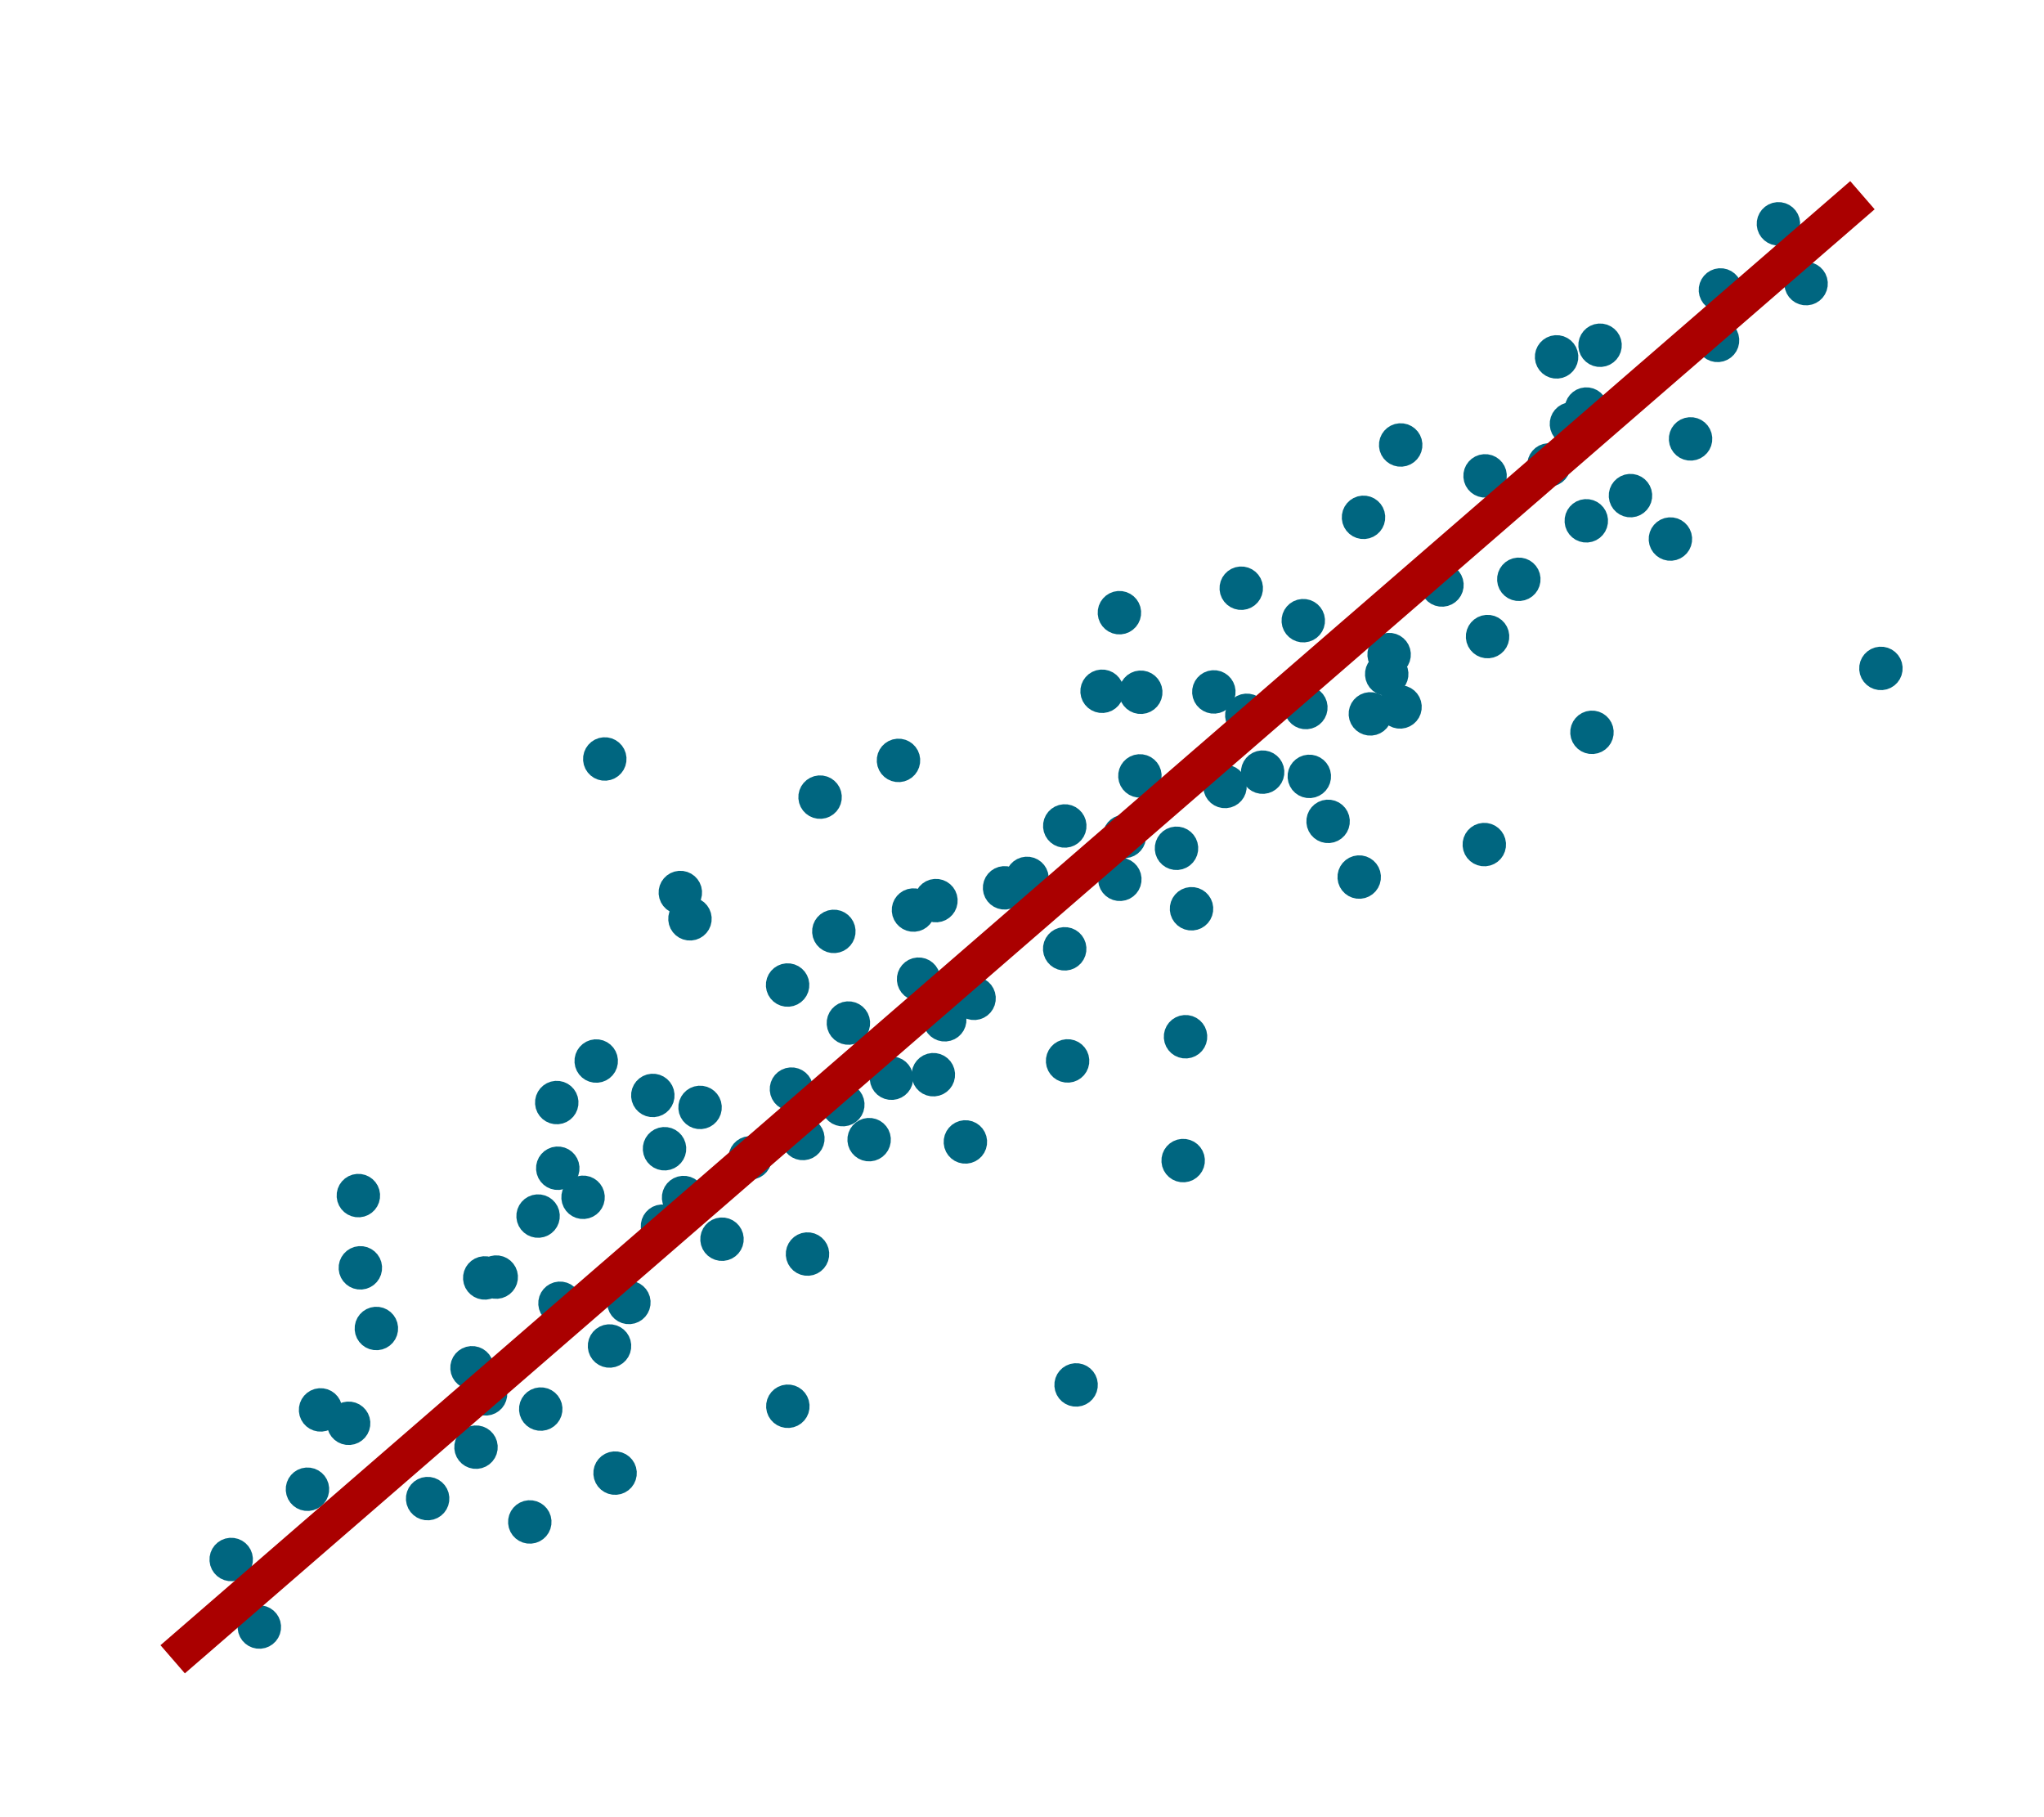 <?xml version="1.0" encoding="UTF-8" standalone="no"?>
<!-- Created with Inkscape (http://www.inkscape.org/) -->

<svg
   xmlns:dc="http://purl.org/dc/elements/1.1/"
   xmlns:cc="http://creativecommons.org/ns#"
   xmlns:rdf="http://www.w3.org/1999/02/22-rdf-syntax-ns#"
   xmlns:svg="http://www.w3.org/2000/svg"
   xmlns="http://www.w3.org/2000/svg"
   xmlns:xlink="http://www.w3.org/1999/xlink"
   xmlns:sodipodi="http://sodipodi.sourceforge.net/DTD/sodipodi-0.dtd"
   xmlns:inkscape="http://www.inkscape.org/namespaces/inkscape"
   width="18.345mm"
   height="16.306mm"
   viewBox="0 0 18.345 16.306"
   version="1.1"
   id="svg8"
   inkscape:version="0.92.3 (2405546, 2018-03-11)"
   sodipodi:docname="lms.svg">
  <defs
     id="defs2">
    <marker
       inkscape:stockid="Arrow2Send"
       orient="auto"
       refY="0.0"
       refX="0.0"
       id="Arrow2Send"
       style="overflow:visible;"
       inkscape:isstock="true">
      <path
         id="path4597"
         style="fill-rule:evenodd;stroke-width:0.625;stroke-linejoin:round;stroke:#aa0000;stroke-opacity:1;fill:#aa0000;fill-opacity:1"
         d="M 8.719,4.034 L -2.207,0.016 L 8.719,-4.002 C 6.973,-1.63 6.983,1.616 8.719,4.034 z "
         transform="scale(0.3) rotate(180) translate(-2.3,0)" />
    </marker>
    <marker
       inkscape:stockid="Arrow1Send"
       orient="auto"
       refY="0.0"
       refX="0.0"
       id="Arrow1Send"
       style="overflow:visible;"
       inkscape:isstock="true">
      <path
         id="path4579"
         d="M 0.0,0.0 L 5.0,-5.0 L -12.5,0.0 L 5.0,5.0 L 0.0,0.0 z "
         style="fill-rule:evenodd;stroke:#000000;stroke-width:1pt;stroke-opacity:1;fill:#000000;fill-opacity:1"
         transform="scale(0.2) rotate(180) translate(6,0)" />
    </marker>
    <marker
       inkscape:stockid="Arrow1Lend"
       orient="auto"
       refY="0.0"
       refX="0.0"
       id="Arrow1Lend"
       style="overflow:visible;"
       inkscape:isstock="true">
      <path
         id="path4567"
         d="M 0.0,0.0 L 5.0,-5.0 L -12.5,0.0 L 5.0,5.0 L 0.0,0.0 z "
         style="fill-rule:evenodd;stroke:#000000;stroke-width:1pt;stroke-opacity:1;fill:#000000;fill-opacity:1"
         transform="scale(0.8) rotate(180) translate(12.5,0)" />
    </marker>
    <marker
       inkscape:stockid="Arrow2Send"
       orient="auto"
       refY="0"
       refX="0"
       id="Arrow2Send-7"
       style="overflow:visible"
       inkscape:isstock="true">
      <path
         inkscape:connector-curvature="0"
         id="path4597-5"
         style="fill:#006680;fill-opacity:1;fill-rule:evenodd;stroke:#006680;stroke-width:0.625;stroke-linejoin:round;stroke-opacity:1"
         d="M 8.719,4.034 -2.207,0.016 8.719,-4.002 c -1.745,2.372 -1.735,5.617 -6e-7,8.035 z"
         transform="matrix(-0.3,0,0,-0.3,0.69,0)" />
    </marker>
    <marker
       inkscape:stockid="Arrow2Send"
       orient="auto"
       refY="0"
       refX="0"
       id="Arrow2Send-4"
       style="overflow:visible"
       inkscape:isstock="true">
      <path
         inkscape:connector-curvature="0"
         id="path4597-4"
         style="fill:#aa0000;fill-opacity:1;fill-rule:evenodd;stroke:#aa0000;stroke-width:0.625;stroke-linejoin:round;stroke-opacity:1"
         d="M 8.719,4.034 -2.207,0.016 8.719,-4.002 c -1.745,2.372 -1.735,5.617 -6e-7,8.035 z"
         transform="matrix(-0.3,0,0,-0.3,0.69,0)" />
    </marker>
  </defs>
  <sodipodi:namedview
     id="base"
     pagecolor="#ffffff"
     bordercolor="#666666"
     borderopacity="1.0"
     inkscape:pageopacity="0.0"
     inkscape:pageshadow="2"
     inkscape:zoom="3.959798"
     inkscape:cx="32.335305"
     inkscape:cy="39.431052"
     inkscape:document-units="mm"
     inkscape:current-layer="g5630"
     showgrid="false"
     fit-margin-top="2"
     fit-margin-left="2"
     fit-margin-right="2"
     fit-margin-bottom="2"
     inkscape:window-width="1920"
     inkscape:window-height="990"
     inkscape:window-x="0"
     inkscape:window-y="24"
     inkscape:window-maximized="0" />
  <g
     inkscape:label="Layer 1"
     inkscape:groupmode="layer"
     id="layer1"
     transform="translate(-53.45,-76.186)">
    <path
       style="fill:#000000;stroke:#000000;stroke-width:0.265px;stroke-linecap:butt;stroke-linejoin:miter;stroke-opacity:1"
       d="M 54.111,97.689 Z"
       id="path4592"
       inkscape:connector-curvature="0" />
    <use
       id="use4594"
       inkscape:spray-origin="#path4592"
       xlink:href="#path4592"
       x="0"
       y="0"
       width="100%"
       height="100%"
       transform="translate(9.342,4.568)" />
    <use
       id="use4596"
       inkscape:spray-origin="#path4592"
       xlink:href="#path4592"
       x="0"
       y="0"
       width="100%"
       height="100%"
       transform="translate(8.264,7.308)" />
    <use
       id="use4598"
       inkscape:spray-origin="#path4592"
       xlink:href="#path4592"
       x="0"
       y="0"
       width="100%"
       height="100%"
       transform="translate(5.306,3.609)" />
    <use
       id="use4600"
       inkscape:spray-origin="#path4592"
       xlink:href="#path4592"
       x="0"
       y="0"
       width="100%"
       height="100%"
       transform="translate(10.402,2.897)" />
    <use
       id="use4602"
       inkscape:spray-origin="#path4592"
       xlink:href="#path4592"
       x="0"
       y="0"
       width="100%"
       height="100%"
       transform="translate(9.379,6.361)" />
    <use
       id="use4604"
       inkscape:spray-origin="#path4592"
       xlink:href="#path4592"
       x="0"
       y="0"
       width="100%"
       height="100%"
       transform="translate(6.272,4.221)" />
    <use
       id="use4606"
       inkscape:spray-origin="#path4592"
       xlink:href="#path4592"
       x="0"
       y="0"
       width="100%"
       height="100%"
       transform="translate(5.855,6.097)" />
    <use
       id="use4608"
       inkscape:spray-origin="#path4592"
       xlink:href="#path4592"
       x="0"
       y="0"
       width="100%"
       height="100%"
       transform="translate(9.625,2.526)" />
    <use
       id="use4610"
       inkscape:spray-origin="#path4592"
       xlink:href="#path4592"
       x="0"
       y="0"
       width="100%"
       height="100%"
       transform="translate(7.702,7.345)" />
    <use
       id="use4612"
       inkscape:spray-origin="#path4592"
       xlink:href="#path4592"
       x="0"
       y="0"
       width="100%"
       height="100%"
       transform="translate(9.035,7.427)" />
    <use
       id="use4614"
       inkscape:spray-origin="#path4592"
       xlink:href="#path4592"
       x="0"
       y="0"
       width="100%"
       height="100%"
       transform="translate(5.556,4.333)" />
    <use
       id="use4616"
       inkscape:spray-origin="#path4592"
       xlink:href="#path4592"
       x="0"
       y="0"
       width="100%"
       height="100%"
       transform="translate(5.921,6.666)" />
    <use
       id="use4618"
       inkscape:spray-origin="#path4592"
       xlink:href="#path4592"
       x="0"
       y="0"
       width="100%"
       height="100%"
       transform="translate(7.326,7.1)" />
    <use
       id="use4620"
       inkscape:spray-origin="#path4592"
       xlink:href="#path4592"
       x="0"
       y="0"
       width="100%"
       height="100%"
       transform="translate(5.165,6.611)" />
    <use
       id="use4622"
       inkscape:spray-origin="#path4592"
       xlink:href="#path4592"
       x="0"
       y="0"
       width="100%"
       height="100%"
       transform="translate(4.283,4.435)" />
    <use
       id="use4624"
       inkscape:spray-origin="#path4592"
       xlink:href="#path4592"
       x="0"
       y="0"
       width="100%"
       height="100%"
       transform="translate(4.382,3.735)" />
    <use
       id="use4626"
       inkscape:spray-origin="#path4592"
       xlink:href="#path4592"
       x="0"
       y="0"
       width="100%"
       height="100%"
       transform="translate(9.113,4.774)" />
    <use
       id="use4628"
       inkscape:spray-origin="#path4592"
       xlink:href="#path4592"
       x="0"
       y="0"
       width="100%"
       height="100%"
       transform="translate(7.437,3.473)" />
    <use
       id="use4630"
       inkscape:spray-origin="#path4592"
       xlink:href="#path4592"
       x="0"
       y="0"
       width="100%"
       height="100%"
       transform="translate(7.614,3.555)" />
    <use
       id="use4632"
       inkscape:spray-origin="#path4592"
       xlink:href="#path4592"
       x="0"
       y="0"
       width="100%"
       height="100%"
       transform="translate(8.471,5.108)" />
    <use
       id="use4634"
       inkscape:spray-origin="#path4592"
       xlink:href="#path4592"
       x="0"
       y="0"
       width="100%"
       height="100%"
       transform="translate(7.928,1.063)" />
    <use
       id="use4636"
       inkscape:spray-origin="#path4592"
       xlink:href="#path4592"
       x="0"
       y="0"
       width="100%"
       height="100%"
       transform="translate(8.533,1.609)" />
    <use
       id="use4638"
       inkscape:spray-origin="#path4592"
       xlink:href="#path4592"
       x="0"
       y="0"
       width="100%"
       height="100%"
       transform="translate(9.694,5.913)" />
    <use
       id="use4640"
       inkscape:spray-origin="#path4592"
       xlink:href="#path4592"
       x="0"
       y="0"
       width="100%"
       height="100%"
       transform="translate(6.705,6.05)" />
    <use
       id="use4642"
       inkscape:spray-origin="#path4592"
       xlink:href="#path4592"
       x="0"
       y="0"
       width="100%"
       height="100%"
       transform="translate(7.826,1.424)" />
    <use
       id="use4644"
       inkscape:spray-origin="#path4592"
       xlink:href="#path4592"
       x="0"
       y="0"
       width="100%"
       height="100%"
       transform="translate(10.987,3.557)" />
    <use
       id="use4646"
       inkscape:spray-origin="#path4592"
       xlink:href="#path4592"
       x="0"
       y="0"
       width="100%"
       height="100%"
       transform="translate(-30.454,2.834)" />
    <use
       id="use4648"
       inkscape:spray-origin="#path4592"
       xlink:href="#path4592"
       x="0"
       y="0"
       width="100%"
       height="100%"
       transform="translate(-30.639,7.421)" />
    <use
       id="use4650"
       inkscape:spray-origin="#path4592"
       xlink:href="#path4592"
       x="0"
       y="0"
       width="100%"
       height="100%"
       transform="translate(-30.338,7.167)" />
    <use
       id="use4652"
       inkscape:spray-origin="#path4592"
       xlink:href="#path4592"
       x="0"
       y="0"
       width="100%"
       height="100%"
       transform="translate(-30.449,5.472)" />
    <use
       id="use4654"
       inkscape:spray-origin="#path4592"
       xlink:href="#path4592"
       x="0"
       y="0"
       width="100%"
       height="100%"
       transform="translate(-29.428,4.807)" />
    <use
       id="use4656"
       inkscape:spray-origin="#path4592"
       xlink:href="#path4592"
       x="0"
       y="0"
       width="100%"
       height="100%"
       transform="translate(-29.952,7.435)" />
    <use
       id="use4658"
       inkscape:spray-origin="#path4592"
       xlink:href="#path4592"
       x="0"
       y="0"
       width="100%"
       height="100%"
       transform="translate(-28.238,3.969)" />
    <use
       id="use4660"
       inkscape:spray-origin="#path4592"
       xlink:href="#path4592"
       x="0"
       y="0"
       width="100%"
       height="100%"
       transform="translate(-27.836,7.554)" />
    <use
       id="use4662"
       inkscape:spray-origin="#path4592"
       xlink:href="#path4592"
       x="0"
       y="0"
       width="100%"
       height="100%"
       transform="translate(-25.051,7.426)" />
    <use
       id="use4664"
       inkscape:spray-origin="#path4592"
       xlink:href="#path4592"
       x="0"
       y="0"
       width="100%"
       height="100%"
       transform="translate(-24.04,7.746)" />
    <use
       id="use4666"
       inkscape:spray-origin="#path4592"
       xlink:href="#path4592"
       x="0"
       y="0"
       width="100%"
       height="100%"
       transform="translate(-24.089,4.967)" />
    <use
       id="use4668"
       inkscape:spray-origin="#path4592"
       xlink:href="#path4592"
       x="0"
       y="0"
       width="100%"
       height="100%"
       transform="translate(-22.234,8.878)" />
    <use
       id="use4670"
       inkscape:spray-origin="#path4592"
       xlink:href="#path4592"
       x="0"
       y="0"
       width="100%"
       height="100%"
       transform="translate(-25.971,6.537)" />
    <use
       id="use4672"
       inkscape:spray-origin="#path4592"
       xlink:href="#path4592"
       x="0"
       y="0"
       width="100%"
       height="100%"
       transform="translate(-24.337,5.162)" />
    <use
       id="use4674"
       inkscape:spray-origin="#path4592"
       xlink:href="#path4592"
       x="0"
       y="0"
       width="100%"
       height="100%"
       transform="translate(-20.301,9.401)" />
    <use
       id="use4676"
       inkscape:spray-origin="#path4592"
       xlink:href="#path4592"
       x="0"
       y="0"
       width="100%"
       height="100%"
       transform="translate(-18.41,5.787)" />
    <use
       id="use4678"
       inkscape:spray-origin="#path4592"
       xlink:href="#path4592"
       x="0"
       y="0"
       width="100%"
       height="100%"
       transform="translate(-17.12,7.797)" />
    <use
       id="use4680"
       inkscape:spray-origin="#path4592"
       xlink:href="#path4592"
       x="0"
       y="0"
       width="100%"
       height="100%"
       transform="translate(-17.083,7.165)" />
    <use
       id="use4682"
       inkscape:spray-origin="#path4592"
       xlink:href="#path4592"
       x="0"
       y="0"
       width="100%"
       height="100%"
       transform="translate(-16.489,5.787)" />
    <use
       id="use4684"
       inkscape:spray-origin="#path4592"
       xlink:href="#path4592"
       x="0"
       y="0"
       width="100%"
       height="100%"
       transform="translate(-17.361,8.125)" />
    <use
       id="use4686"
       inkscape:spray-origin="#path4592"
       xlink:href="#path4592"
       x="0"
       y="0"
       width="100%"
       height="100%"
       transform="translate(-14.167,7.949)" />
    <use
       id="use4688"
       inkscape:spray-origin="#path4592"
       xlink:href="#path4592"
       x="0"
       y="0"
       width="100%"
       height="100%"
       transform="translate(-16.904,7.834)" />
    <use
       id="use4690"
       inkscape:spray-origin="#path4592"
       xlink:href="#path4592"
       x="0"
       y="0"
       width="100%"
       height="100%"
       transform="translate(-18.819,6.755)" />
    <use
       id="use4692"
       inkscape:spray-origin="#path4592"
       xlink:href="#path4592"
       x="0"
       y="0"
       width="100%"
       height="100%"
       transform="translate(-18.547,6.583)" />
    <use
       id="use4694"
       inkscape:spray-origin="#path4592"
       xlink:href="#path4592"
       x="0"
       y="0"
       width="100%"
       height="100%"
       transform="translate(-15.543,3.764)" />
    <use
       id="use4696"
       inkscape:spray-origin="#path4592"
       xlink:href="#path4592"
       x="0"
       y="0"
       width="100%"
       height="100%"
       transform="translate(-13.664,6.366)" />
    <use
       id="use4698"
       inkscape:spray-origin="#path4592"
       xlink:href="#path4592"
       x="0"
       y="0"
       width="100%"
       height="100%"
       transform="translate(-14.402,8.491)" />
    <use
       id="use4700"
       inkscape:spray-origin="#path4592"
       xlink:href="#path4592"
       x="0"
       y="0"
       width="100%"
       height="100%"
       transform="translate(-15.79,8.113)" />
    <use
       id="use4702"
       inkscape:spray-origin="#path4592"
       xlink:href="#path4592"
       x="0"
       y="0"
       width="100%"
       height="100%"
       transform="translate(-13.689,5.649)" />
    <use
       id="use4704"
       inkscape:spray-origin="#path4592"
       xlink:href="#path4592"
       x="0"
       y="0"
       width="100%"
       height="100%"
       transform="translate(-15.958,5.937)" />
    <use
       id="use4706"
       inkscape:spray-origin="#path4592"
       xlink:href="#path4592"
       x="0"
       y="0"
       width="100%"
       height="100%"
       transform="translate(-15.766,5.094)" />
    <use
       id="use4708"
       inkscape:spray-origin="#path4592"
       xlink:href="#path4592"
       x="0"
       y="0"
       width="100%"
       height="100%"
       transform="translate(-17.845,-0.285)" />
    <use
       id="use4710"
       inkscape:spray-origin="#path4592"
       xlink:href="#path4592"
       x="0"
       y="0"
       width="100%"
       height="100%"
       transform="translate(-18.39,3.741)" />
    <use
       id="use4712"
       inkscape:spray-origin="#path4592"
       xlink:href="#path4592"
       x="0"
       y="0"
       width="100%"
       height="100%"
       transform="translate(-20.52,2.682)" />
    <use
       id="use4714"
       inkscape:spray-origin="#path4592"
       xlink:href="#path4592"
       x="0"
       y="0"
       width="100%"
       height="100%"
       transform="translate(-20.768,-1.513)" />
    <use
       id="use4716"
       inkscape:spray-origin="#path4592"
       xlink:href="#path4592"
       x="0"
       y="0"
       width="100%"
       height="100%"
       transform="translate(-18.346,-0.738)" />
    <use
       id="use4718"
       inkscape:spray-origin="#path4592"
       xlink:href="#path4592"
       x="0"
       y="0"
       width="100%"
       height="100%"
       transform="translate(-20.555,1.896)" />
    <use
       id="use4720"
       inkscape:spray-origin="#path4592"
       xlink:href="#path4592"
       x="0"
       y="0"
       width="100%"
       height="100%"
       transform="translate(-20.053,-0.332)" />
    <use
       id="use4722"
       inkscape:spray-origin="#path4592"
       xlink:href="#path4592"
       x="0"
       y="0"
       width="100%"
       height="100%"
       transform="translate(-20.14,1.741)" />
    <use
       id="use4724"
       inkscape:spray-origin="#path4592"
       xlink:href="#path4592"
       x="0"
       y="0"
       width="100%"
       height="100%"
       transform="translate(-22.052,1.999)" />
    <use
       id="use4726"
       inkscape:spray-origin="#path4592"
       xlink:href="#path4592"
       x="0"
       y="0"
       width="100%"
       height="100%"
       transform="translate(-22.747,4.124)" />
    <use
       id="use4728"
       inkscape:spray-origin="#path4592"
       xlink:href="#path4592"
       x="0"
       y="0"
       width="100%"
       height="100%"
       transform="translate(-24.017,1.286)" />
    <use
       id="use4730"
       inkscape:spray-origin="#path4592"
       xlink:href="#path4592"
       x="0"
       y="0"
       width="100%"
       height="100%"
       transform="translate(-21.826,4.94)" />
    <use
       id="use4732"
       inkscape:spray-origin="#path4592"
       xlink:href="#path4592"
       x="0"
       y="0"
       width="100%"
       height="100%"
       transform="translate(-22.327,4.056)" />
    <use
       id="use4734"
       inkscape:spray-origin="#path4592"
       xlink:href="#path4592"
       x="0"
       y="0"
       width="100%"
       height="100%"
       transform="translate(-23.723,3.198)" />
    <use
       id="use4736"
       inkscape:spray-origin="#path4592"
       xlink:href="#path4592"
       x="0"
       y="0"
       width="100%"
       height="100%"
       transform="translate(-20.772,6.516)" />
    <use
       id="use4738"
       inkscape:spray-origin="#path4592"
       xlink:href="#path4592"
       x="0"
       y="0"
       width="100%"
       height="100%"
       transform="translate(-24.509,3.632)" />
    <use
       id="use4740"
       inkscape:spray-origin="#path4592"
       xlink:href="#path4592"
       x="0"
       y="0"
       width="100%"
       height="100%"
       transform="translate(-19.893,2.913)" />
    <use
       id="use4742"
       inkscape:spray-origin="#path4592"
       xlink:href="#path4592"
       x="0"
       y="0"
       width="100%"
       height="100%"
       transform="translate(-25.222,5.46)" />
    <use
       id="use4744"
       inkscape:spray-origin="#path4592"
       xlink:href="#path4592"
       x="0"
       y="0"
       width="100%"
       height="100%"
       transform="translate(-15.136,4.825)" />
    <use
       id="use4746"
       inkscape:spray-origin="#path4592"
       xlink:href="#path4592"
       x="0"
       y="0"
       width="100%"
       height="100%"
       transform="translate(-13.484,7.641)" />
    <use
       id="use4748"
       inkscape:spray-origin="#path4592"
       xlink:href="#path4592"
       x="0"
       y="0"
       width="100%"
       height="100%"
       transform="translate(-10.368,6.987)" />
    <use
       id="use4750"
       inkscape:spray-origin="#path4592"
       xlink:href="#path4592"
       x="0"
       y="0"
       width="100%"
       height="100%"
       transform="translate(-16.074,8.187)" />
    <use
       id="use4752"
       inkscape:spray-origin="#path4592"
       xlink:href="#path4592"
       x="0"
       y="0"
       width="100%"
       height="100%"
       transform="translate(-11.303,5.83)" />
    <use
       id="use4754"
       inkscape:spray-origin="#path4592"
       xlink:href="#path4592"
       x="0"
       y="0"
       width="100%"
       height="100%"
       transform="translate(-11.934,9.268)" />
    <use
       id="use4756"
       inkscape:spray-origin="#path4592"
       xlink:href="#path4592"
       x="0"
       y="0"
       width="100%"
       height="100%"
       transform="translate(-14.863,7.58)" />
    <use
       id="use4758"
       inkscape:spray-origin="#path4592"
       xlink:href="#path4592"
       x="0"
       y="0"
       width="100%"
       height="100%"
       transform="translate(-13.393,5.626)" />
    <use
       id="use4760"
       inkscape:spray-origin="#path4592"
       xlink:href="#path4592"
       x="0"
       y="0"
       width="100%"
       height="100%"
       transform="translate(-14.484,7.118)" />
    <use
       id="use4762"
       inkscape:spray-origin="#path4592"
       xlink:href="#path4592"
       x="0"
       y="0"
       width="100%"
       height="100%"
       transform="translate(-10.047,8.655)" />
    <use
       id="use4764"
       inkscape:spray-origin="#path4592"
       xlink:href="#path4592"
       x="0"
       y="0"
       width="100%"
       height="100%"
       transform="translate(-12.33,9.757)" />
    <use
       id="use4766"
       inkscape:spray-origin="#path4592"
       xlink:href="#path4592"
       x="0"
       y="0"
       width="100%"
       height="100%"
       transform="translate(-11.379,9.104)" />
    <use
       id="use4768"
       inkscape:spray-origin="#path4592"
       xlink:href="#path4592"
       x="0"
       y="0"
       width="100%"
       height="100%"
       transform="translate(-11.718,10.73)" />
    <use
       id="use4770"
       inkscape:spray-origin="#path4592"
       xlink:href="#path4592"
       x="0"
       y="0"
       width="100%"
       height="100%"
       transform="translate(-9.517,12.228)" />
    <use
       id="use4772"
       inkscape:spray-origin="#path4592"
       xlink:href="#path4592"
       x="0"
       y="0"
       width="100%"
       height="100%"
       transform="translate(-9.832,8.147)" />
    <use
       id="use4774"
       inkscape:spray-origin="#path4592"
       xlink:href="#path4592"
       x="0"
       y="0"
       width="100%"
       height="100%"
       transform="translate(-8.47,9.053)" />
    <use
       id="use4776"
       inkscape:spray-origin="#path4592"
       xlink:href="#path4592"
       x="0"
       y="0"
       width="100%"
       height="100%"
       transform="translate(-13.712,9.387)" />
    <use
       id="use4778"
       inkscape:spray-origin="#path4592"
       xlink:href="#path4592"
       x="0"
       y="0"
       width="100%"
       height="100%"
       transform="translate(-13.168,10.481)" />
    <use
       id="use4780"
       inkscape:spray-origin="#path4592"
       xlink:href="#path4592"
       x="0"
       y="0"
       width="100%"
       height="100%"
       transform="translate(-13.269,10.641)" />
    <use
       id="use4782"
       inkscape:spray-origin="#path4592"
       xlink:href="#path4592"
       x="0"
       y="0"
       width="100%"
       height="100%"
       transform="translate(-12.414,9.743)" />
    <use
       id="use4784"
       inkscape:spray-origin="#path4592"
       xlink:href="#path4592"
       x="0"
       y="0"
       width="100%"
       height="100%"
       transform="translate(-8.698,9.477)" />
    <use
       id="use4786"
       inkscape:spray-origin="#path4592"
       xlink:href="#path4592"
       x="0"
       y="0"
       width="100%"
       height="100%"
       transform="translate(-7.363,10.566)" />
    <use
       id="use4788"
       inkscape:spray-origin="#path4592"
       xlink:href="#path4592"
       x="0"
       y="0"
       width="100%"
       height="100%"
       transform="translate(-7.524,12.646)" />
    <use
       id="use4790"
       inkscape:spray-origin="#path4592"
       xlink:href="#path4592"
       x="0"
       y="0"
       width="100%"
       height="100%"
       transform="translate(-7.853,10.206)" />
    <use
       id="use4792"
       inkscape:spray-origin="#path4592"
       xlink:href="#path4592"
       x="0"
       y="0"
       width="100%"
       height="100%"
       transform="translate(-10.073,13.086)" />
    <use
       id="use4794"
       inkscape:spray-origin="#path4592"
       xlink:href="#path4592"
       x="0"
       y="0"
       width="100%"
       height="100%"
       transform="translate(-7.503,8.606)" />
    <use
       id="use4796"
       inkscape:spray-origin="#path4592"
       xlink:href="#path4592"
       x="0"
       y="0"
       width="100%"
       height="100%"
       transform="translate(-10.133,11.441)" />
    <use
       id="use4798"
       inkscape:spray-origin="#path4592"
       xlink:href="#path4592"
       x="0"
       y="0"
       width="100%"
       height="100%"
       transform="translate(-7.612,7.832)" />
    <use
       id="use4800"
       inkscape:spray-origin="#path4592"
       xlink:href="#path4592"
       x="0"
       y="0"
       width="100%"
       height="100%"
       transform="translate(-7.415,7.423)" />
    <use
       id="use4802"
       inkscape:spray-origin="#path4592"
       xlink:href="#path4592"
       x="0"
       y="0"
       width="100%"
       height="100%"
       transform="translate(-4.943,11.846)" />
    <use
       id="use4804"
       inkscape:spray-origin="#path4592"
       xlink:href="#path4592"
       x="0"
       y="0"
       width="100%"
       height="100%"
       transform="translate(-3.321,9.715)" />
    <use
       id="use4806"
       inkscape:spray-origin="#path4592"
       xlink:href="#path4592"
       x="0"
       y="0"
       width="100%"
       height="100%"
       transform="translate(-9.151,11.395)" />
    <use
       id="use4808"
       inkscape:spray-origin="#path4592"
       xlink:href="#path4592"
       x="0"
       y="0"
       width="100%"
       height="100%"
       transform="translate(-7.166,7.297)" />
    <use
       id="use4810"
       inkscape:spray-origin="#path4592"
       xlink:href="#path4592"
       x="0"
       y="0"
       width="100%"
       height="100%"
       transform="translate(-8.332,7.957)" />
    <use
       id="use4812"
       inkscape:spray-origin="#path4592"
       xlink:href="#path4592"
       x="0"
       y="0"
       width="100%"
       height="100%"
       transform="translate(-6.505,9.462)" />
    <use
       id="use4814"
       inkscape:spray-origin="#path4592"
       xlink:href="#path4592"
       x="0"
       y="0"
       width="100%"
       height="100%"
       transform="translate(-6.861,6.478)" />
    <use
       id="use4816"
       inkscape:spray-origin="#path4592"
       xlink:href="#path4592"
       x="0"
       y="0"
       width="100%"
       height="100%"
       transform="translate(-6.512,7.969)" />
    <use
       id="use4818"
       inkscape:spray-origin="#path4592"
       xlink:href="#path4592"
       x="0"
       y="0"
       width="100%"
       height="100%"
       transform="translate(-8.542,8.613)" />
    <use
       id="use4820"
       inkscape:spray-origin="#path4592"
       xlink:href="#path4592"
       x="0"
       y="0"
       width="100%"
       height="100%"
       transform="translate(-9.111,4.3)" />
    <use
       id="use4822"
       inkscape:spray-origin="#path4592"
       xlink:href="#path4592"
       x="0"
       y="0"
       width="100%"
       height="100%"
       transform="translate(-7.82,4.503)" />
    <use
       id="use4824"
       inkscape:spray-origin="#path4592"
       xlink:href="#path4592"
       x="0"
       y="0"
       width="100%"
       height="100%"
       transform="translate(-5.632,5.065)" />
    <use
       id="use4826"
       inkscape:spray-origin="#path4592"
       xlink:href="#path4592"
       x="0"
       y="0"
       width="100%"
       height="100%"
       transform="translate(-8.969,6.805)" />
    <use
       id="use4828"
       inkscape:spray-origin="#path4592"
       xlink:href="#path4592"
       x="0"
       y="0"
       width="100%"
       height="100%"
       transform="translate(-6.885,4.695)" />
    <use
       id="use4830"
       inkscape:spray-origin="#path4592"
       xlink:href="#path4592"
       x="0"
       y="0"
       width="100%"
       height="100%"
       transform="translate(-8.334,9.093)" />
    <use
       id="use4832"
       inkscape:spray-origin="#path4592"
       xlink:href="#path4592"
       x="0"
       y="0"
       width="100%"
       height="100%"
       transform="translate(-8.918,4.222)" />
    <use
       id="use4834"
       inkscape:spray-origin="#path4592"
       xlink:href="#path4592"
       x="0"
       y="0"
       width="100%"
       height="100%"
       transform="translate(-11.432,8.678)" />
    <use
       id="use4836"
       inkscape:spray-origin="#path4592"
       xlink:href="#path4592"
       x="0"
       y="0"
       width="100%"
       height="100%"
       transform="translate(-11.381,8.118)" />
    <use
       id="use4838"
       inkscape:spray-origin="#path4592"
       xlink:href="#path4592"
       x="0"
       y="0"
       width="100%"
       height="100%"
       transform="translate(-9.052,8.682)" />
    <use
       id="use4840"
       inkscape:spray-origin="#path4592"
       xlink:href="#path4592"
       x="0"
       y="0"
       width="100%"
       height="100%"
       transform="translate(-14.82,4.455)" />
    <use
       id="use4842"
       inkscape:spray-origin="#path4592"
       xlink:href="#path4592"
       x="0"
       y="0"
       width="100%"
       height="100%"
       transform="translate(-13.25,6.248)" />
    <use
       id="use4844"
       inkscape:spray-origin="#path4592"
       xlink:href="#path4592"
       x="0"
       y="0"
       width="100%"
       height="100%"
       transform="translate(-12.64,7.614)" />
    <use
       id="use4846"
       inkscape:spray-origin="#path4592"
       xlink:href="#path4592"
       x="0"
       y="0"
       width="100%"
       height="100%"
       transform="translate(-12.667,4.406)" />
    <use
       id="use4848"
       inkscape:spray-origin="#path4592"
       xlink:href="#path4592"
       x="0"
       y="0"
       width="100%"
       height="100%"
       transform="translate(-16.32,5.797)" />
    <use
       id="use4850"
       inkscape:spray-origin="#path4592"
       xlink:href="#path4592"
       x="0"
       y="0"
       width="100%"
       height="100%"
       transform="translate(-14.316,3.377)" />
    <use
       id="use4852"
       inkscape:spray-origin="#path4592"
       xlink:href="#path4592"
       x="0"
       y="0"
       width="100%"
       height="100%"
       transform="translate(-16.746,5.46)" />
    <use
       id="use4854"
       inkscape:spray-origin="#path4592"
       xlink:href="#path4592"
       x="0"
       y="0"
       width="100%"
       height="100%"
       transform="translate(-15.859,5.004)" />
    <use
       id="use4856"
       inkscape:spray-origin="#path4592"
       xlink:href="#path4592"
       x="0"
       y="0"
       width="100%"
       height="100%"
       transform="translate(-18.008,7.304)" />
    <use
       id="use4858"
       inkscape:spray-origin="#path4592"
       xlink:href="#path4592"
       x="0"
       y="0"
       width="100%"
       height="100%"
       transform="translate(-15.434,5.365)" />
    <use
       id="use4860"
       inkscape:spray-origin="#path4592"
       xlink:href="#path4592"
       x="0"
       y="0"
       width="100%"
       height="100%"
       transform="translate(-15.903,9.441)" />
    <use
       id="use4862"
       inkscape:spray-origin="#path4592"
       xlink:href="#path4592"
       x="0"
       y="0"
       width="100%"
       height="100%"
       transform="translate(-17.528,6.469)" />
    <use
       id="use4864"
       inkscape:spray-origin="#path4592"
       xlink:href="#path4592"
       x="0"
       y="0"
       width="100%"
       height="100%"
       transform="translate(-13.257,8.355)" />
    <use
       id="use4866"
       inkscape:spray-origin="#path4592"
       xlink:href="#path4592"
       x="0"
       y="0"
       width="100%"
       height="100%"
       transform="translate(-12.051,10.763)" />
    <use
       id="use4868"
       inkscape:spray-origin="#path4592"
       xlink:href="#path4592"
       x="0"
       y="0"
       width="100%"
       height="100%"
       transform="translate(-13.381,10.378)" />
    <use
       id="use4870"
       inkscape:spray-origin="#path4592"
       xlink:href="#path4592"
       x="0"
       y="0"
       width="100%"
       height="100%"
       transform="translate(-13.126,12.278)" />
    <use
       id="use4872"
       inkscape:spray-origin="#path4592"
       xlink:href="#path4592"
       x="0"
       y="0"
       width="100%"
       height="100%"
       transform="translate(-14.374,9.679)" />
    <use
       id="use4874"
       inkscape:spray-origin="#path4592"
       xlink:href="#path4592"
       x="0"
       y="0"
       width="100%"
       height="100%"
       transform="translate(-11.653,13.442)" />
    <use
       id="use4876"
       inkscape:spray-origin="#path4592"
       xlink:href="#path4592"
       x="0"
       y="0"
       width="100%"
       height="100%"
       transform="translate(-12.704,11.759)" />
    <use
       id="use4878"
       inkscape:spray-origin="#path4592"
       xlink:href="#path4592"
       x="0"
       y="0"
       width="100%"
       height="100%"
       transform="translate(-12.602,11.442)" />
    <use
       id="use4880"
       inkscape:spray-origin="#path4592"
       xlink:href="#path4592"
       x="0"
       y="0"
       width="100%"
       height="100%"
       transform="translate(-9.25,10.91)" />
    <use
       id="use4882"
       inkscape:spray-origin="#path4592"
       xlink:href="#path4592"
       x="0"
       y="0"
       width="100%"
       height="100%"
       transform="translate(-5.772,12.948)" />
    <use
       id="use4884"
       inkscape:spray-origin="#path4592"
       xlink:href="#path4592"
       x="0"
       y="0"
       width="100%"
       height="100%"
       transform="translate(-7.304,9.808)" />
    <use
       id="use4886"
       inkscape:spray-origin="#path4592"
       xlink:href="#path4592"
       x="0"
       y="0"
       width="100%"
       height="100%"
       transform="translate(-3.98,7.232)" />
    <use
       id="use4888"
       inkscape:spray-origin="#path4592"
       xlink:href="#path4592"
       x="0"
       y="0"
       width="100%"
       height="100%"
       transform="translate(-5.863,10.339)" />
    <use
       id="use4890"
       inkscape:spray-origin="#path4592"
       xlink:href="#path4592"
       x="0"
       y="0"
       width="100%"
       height="100%"
       transform="translate(-2.526,11.585)" />
    <use
       id="use4892"
       inkscape:spray-origin="#path4592"
       xlink:href="#path4592"
       x="0"
       y="0"
       width="100%"
       height="100%"
       transform="translate(0.596,8.984)" />
    <use
       id="use4894"
       inkscape:spray-origin="#path4592"
       xlink:href="#path4592"
       x="0"
       y="0"
       width="100%"
       height="100%"
       transform="translate(-3.944,8.343)" />
    <use
       id="use4896"
       inkscape:spray-origin="#path4592"
       xlink:href="#path4592"
       x="0"
       y="0"
       width="100%"
       height="100%"
       transform="translate(1.094,4.732)" />
    <use
       id="use4898"
       inkscape:spray-origin="#path4592"
       xlink:href="#path4592"
       x="0"
       y="0"
       width="100%"
       height="100%"
       transform="translate(0.575,9.93)" />
    <use
       id="use4900"
       inkscape:spray-origin="#path4592"
       xlink:href="#path4592"
       x="0"
       y="0"
       width="100%"
       height="100%"
       transform="translate(3.167,-0.804)" />
    <use
       id="use4902"
       inkscape:spray-origin="#path4592"
       xlink:href="#path4592"
       x="0"
       y="0"
       width="100%"
       height="100%"
       transform="translate(4.62,-1.909)" />
    <use
       id="use4904"
       inkscape:spray-origin="#path4592"
       xlink:href="#path4592"
       x="0"
       y="0"
       width="100%"
       height="100%"
       transform="translate(4.813,2.897)" />
    <use
       id="use4906"
       inkscape:spray-origin="#path4592"
       xlink:href="#path4592"
       x="0"
       y="0"
       width="100%"
       height="100%"
       transform="translate(6.168,1.028)" />
    <use
       id="use4908"
       inkscape:spray-origin="#path4592"
       xlink:href="#path4592"
       x="0"
       y="0"
       width="100%"
       height="100%"
       transform="translate(7.056,0.107)" />
    <use
       id="use4910"
       inkscape:spray-origin="#path4592"
       xlink:href="#path4592"
       x="0"
       y="0"
       width="100%"
       height="100%"
       transform="translate(4.41,-0.776)" />
    <use
       id="use4912"
       inkscape:spray-origin="#path4592"
       xlink:href="#path4592"
       x="0"
       y="0"
       width="100%"
       height="100%"
       transform="translate(6.562,-2.916)" />
    <use
       id="use4914"
       inkscape:spray-origin="#path4592"
       xlink:href="#path4592"
       x="0"
       y="0"
       width="100%"
       height="100%"
       transform="translate(5,1.247)" />
    <use
       id="use4916"
       inkscape:spray-origin="#path4592"
       xlink:href="#path4592"
       x="0"
       y="0"
       width="100%"
       height="100%"
       transform="translate(2.532,-0.375)" />
    <use
       id="use4918"
       inkscape:spray-origin="#path4592"
       xlink:href="#path4592"
       x="0"
       y="0"
       width="100%"
       height="100%"
       transform="translate(7.042,-0.349)" />
    <use
       id="use4920"
       inkscape:spray-origin="#path4592"
       xlink:href="#path4592"
       x="0"
       y="0"
       width="100%"
       height="100%"
       transform="translate(5.966,-2.539)" />
    <use
       id="use4922"
       inkscape:spray-origin="#path4592"
       xlink:href="#path4592"
       x="0"
       y="0"
       width="100%"
       height="100%"
       transform="translate(7.686,-1.705)" />
    <use
       id="use4924"
       inkscape:spray-origin="#path4592"
       xlink:href="#path4592"
       x="0"
       y="0"
       width="100%"
       height="100%"
       transform="translate(4.203,0.008)" />
    <use
       id="use4926"
       inkscape:spray-origin="#path4592"
       xlink:href="#path4592"
       x="0"
       y="0"
       width="100%"
       height="100%"
       transform="translate(8.393,-20.881)" />
    <use
       id="use4928"
       inkscape:spray-origin="#path4592"
       xlink:href="#path4592"
       x="0"
       y="0"
       width="100%"
       height="100%"
       transform="translate(7.719,-1.249)" />
    <use
       id="use4930"
       inkscape:spray-origin="#path4592"
       xlink:href="#path4592"
       x="0"
       y="0"
       width="100%"
       height="100%"
       transform="translate(3.987,-1.742)" />
    <use
       id="use4932"
       inkscape:spray-origin="#path4592"
       xlink:href="#path4592"
       x="0"
       y="0"
       width="100%"
       height="100%"
       transform="translate(5.045,-21.35)" />
    <use
       id="use4934"
       inkscape:spray-origin="#path4592"
       xlink:href="#path4592"
       x="0"
       y="0"
       width="100%"
       height="100%"
       transform="translate(6.388,-21.775)" />
    <use
       id="use4944"
       inkscape:spray-origin="#path4592"
       xlink:href="#path4592"
       x="0"
       y="0"
       width="100%"
       height="100%"
       transform="translate(3.787,-22.186)" />
    <g
       id="g5630"
       transform="matrix(0.73,-0.054,0.054,0.73,-10.167,29.232)">
      <circle
         r="0.134"
         cy="85.323"
         cx="85.241"
         id="path5006"
         style="fill:#006680;fill-opacity:1;stroke:#006680;stroke-width:0.265;stroke-miterlimit:4;stroke-dasharray:none" />
      <circle
         r="0.134"
         cy="85.736"
         cx="87.42"
         id="path5006-3"
         style="fill:#006680;fill-opacity:1;stroke:#006680;stroke-width:0.265;stroke-miterlimit:4;stroke-dasharray:none" />
      <circle
         r="0.134"
         cy="86.822"
         cx="87.609"
         id="path5006-6"
         style="fill:#006680;fill-opacity:1;stroke:#006680;stroke-width:0.265;stroke-miterlimit:4;stroke-dasharray:none" />
      <circle
         r="0.134"
         cy="87.531"
         cx="86.475"
         id="path5006-7"
         style="fill:#006680;fill-opacity:1;stroke:#006680;stroke-width:0.265;stroke-miterlimit:4;stroke-dasharray:none" />
      <circle
         r="0.134"
         cy="88.098"
         cx="84.916"
         id="path5006-5"
         style="fill:#006680;fill-opacity:1;stroke:#006680;stroke-width:0.265;stroke-miterlimit:4;stroke-dasharray:none" />
      <circle
         r="0.134"
         cy="86.208"
         cx="85.2"
         id="path5006-35"
         style="fill:#006680;fill-opacity:1;stroke:#006680;stroke-width:0.265;stroke-miterlimit:4;stroke-dasharray:none" />
      <circle
         r="0.134"
         cy="85.641"
         cx="89.216"
         id="path5006-62"
         style="fill:#006680;fill-opacity:1;stroke:#006680;stroke-width:0.265;stroke-miterlimit:4;stroke-dasharray:none" />
      <circle
         r="0.134"
         cy="83.137"
         cx="90.68"
         id="path5006-9"
         style="fill:#006680;fill-opacity:1;stroke:#006680;stroke-width:0.265;stroke-miterlimit:4;stroke-dasharray:none" />
      <circle
         r="0.134"
         cy="80.869"
         cx="91.247"
         id="path5006-1"
         style="fill:#006680;fill-opacity:1;stroke:#006680;stroke-width:0.265;stroke-miterlimit:4;stroke-dasharray:none" />
      <circle
         r="0.134"
         cy="80.208"
         cx="88.649"
         id="path5006-2"
         style="fill:#006680;fill-opacity:1;stroke:#006680;stroke-width:0.265;stroke-miterlimit:4;stroke-dasharray:none" />
      <circle
         r="0.134"
         cy="83.893"
         cx="88.271"
         id="path5006-70"
         style="fill:#006680;fill-opacity:1;stroke:#006680;stroke-width:0.265;stroke-miterlimit:4;stroke-dasharray:none" />
      <circle
         r="0.134"
         cy="84.365"
         cx="87.751"
         id="path5006-93"
         style="fill:#006680;fill-opacity:1;stroke:#006680;stroke-width:0.265;stroke-miterlimit:4;stroke-dasharray:none" />
      <circle
         r="0.134"
         cy="82.523"
         cx="91.294"
         id="path5006-60"
         style="fill:#006680;fill-opacity:1;stroke:#006680;stroke-width:0.265;stroke-miterlimit:4;stroke-dasharray:none" />
      <circle
         r="0.134"
         cy="80.491"
         cx="92.239"
         id="path5006-626"
         style="fill:#006680;fill-opacity:1;stroke:#006680;stroke-width:0.265;stroke-miterlimit:4;stroke-dasharray:none" />
      <circle
         r="0.134"
         cy="78.885"
         cx="95.074"
         id="path5006-18"
         style="fill:#006680;fill-opacity:1;stroke:#006680;stroke-width:0.265;stroke-miterlimit:4;stroke-dasharray:none" />
      <circle
         r="0.134"
         cy="78.696"
         cx="96.586"
         id="path5006-79"
         style="fill:#006680;fill-opacity:1;stroke:#006680;stroke-width:0.265;stroke-miterlimit:4;stroke-dasharray:none" />
      <circle
         r="0.134"
         cy="82.334"
         cx="92.287"
         id="path5006-20"
         style="fill:#006680;fill-opacity:1;stroke:#006680;stroke-width:0.265;stroke-miterlimit:4;stroke-dasharray:none" />
      <circle
         r="0.134"
         cy="84.413"
         cx="90.633"
         id="path5006-23"
         style="fill:#006680;fill-opacity:1;stroke:#006680;stroke-width:0.265;stroke-miterlimit:4;stroke-dasharray:none" />
      <circle
         r="0.134"
         cy="85.972"
         cx="88.932"
         id="path5006-75"
         style="fill:#006680;fill-opacity:1;stroke:#006680;stroke-width:0.265;stroke-miterlimit:4;stroke-dasharray:none" />
      <circle
         r="0.134"
         cy="84.318"
         cx="94.035"
         id="path5006-92"
         style="fill:#006680;fill-opacity:1;stroke:#006680;stroke-width:0.265;stroke-miterlimit:4;stroke-dasharray:none" />
      <circle
         r="0.134"
         cy="81.625"
         cx="94.932"
         id="path5006-28"
         style="fill:#006680;fill-opacity:1;stroke:#006680;stroke-width:0.265;stroke-miterlimit:4;stroke-dasharray:none" />
      <circle
         r="0.134"
         cy="80.255"
         cx="96.539"
         id="path5006-97"
         style="fill:#006680;fill-opacity:1;stroke:#006680;stroke-width:0.265;stroke-miterlimit:4;stroke-dasharray:none" />
      <circle
         r="0.134"
         cy="82.145"
         cx="93.421"
         id="path5006-36"
         style="fill:#006680;fill-opacity:1;stroke:#006680;stroke-width:0.265;stroke-miterlimit:4;stroke-dasharray:none" />
      <circle
         r="0.134"
         cy="84.649"
         cx="91.247"
         id="path5006-12"
         style="fill:#006680;fill-opacity:1;stroke:#006680;stroke-width:0.265;stroke-miterlimit:4;stroke-dasharray:none" />
      <circle
         r="0.134"
         cy="86.444"
         cx="90.68"
         id="path5006-931"
         style="fill:#006680;fill-opacity:1;stroke:#006680;stroke-width:0.265;stroke-miterlimit:4;stroke-dasharray:none" />
      <circle
         r="0.134"
         cy="87.389"
         cx="88.176"
         id="path5006-94"
         style="fill:#006680;fill-opacity:1;stroke:#006680;stroke-width:0.265;stroke-miterlimit:4;stroke-dasharray:none" />
      <circle
         r="0.134"
         cy="88.098"
         cx="87.278"
         id="path5006-78"
         style="fill:#006680;fill-opacity:1;stroke:#006680;stroke-width:0.265;stroke-miterlimit:4;stroke-dasharray:none" />
      <circle
         r="0.134"
         cy="88.948"
         cx="88.129"
         id="path5006-4"
         style="fill:#006680;fill-opacity:1;stroke:#006680;stroke-width:0.265;stroke-miterlimit:4;stroke-dasharray:none" />
      <circle
         r="0.134"
         cy="88.287"
         cx="90.302"
         id="path5006-50"
         style="fill:#006680;fill-opacity:1;stroke:#006680;stroke-width:0.265;stroke-miterlimit:4;stroke-dasharray:none" />
      <circle
         r="0.134"
         cy="85.216"
         cx="92.712"
         id="path5006-361"
         style="fill:#006680;fill-opacity:1;stroke:#006680;stroke-width:0.265;stroke-miterlimit:4;stroke-dasharray:none" />
      <circle
         r="0.134"
         cy="84.129"
         cx="95.499"
         id="path5006-0"
         style="fill:#006680;fill-opacity:1;stroke:#006680;stroke-width:0.265;stroke-miterlimit:4;stroke-dasharray:none" />
      <circle
         r="0.134"
         cy="82.334"
         cx="97.767"
         id="path5006-63"
         style="fill:#006680;fill-opacity:1;stroke:#006680;stroke-width:0.265;stroke-miterlimit:4;stroke-dasharray:none" />
      <circle
         r="0.134"
         cy="82.05"
         cx="99.326"
         id="path5006-206"
         style="fill:#006680;fill-opacity:1;stroke:#006680;stroke-width:0.265;stroke-miterlimit:4;stroke-dasharray:none" />
      <circle
         r="0.134"
         cy="80.775"
         cx="100.744"
         id="path5006-15"
         style="fill:#006680;fill-opacity:1;stroke:#006680;stroke-width:0.265;stroke-miterlimit:4;stroke-dasharray:none" />
      <circle
         r="0.134"
         cy="88.287"
         cx="93.846"
         id="path5006-54"
         style="fill:#006680;fill-opacity:1;stroke:#006680;stroke-width:0.265;stroke-miterlimit:4;stroke-dasharray:none" />
      <circle
         r="0.134"
         cy="89.09"
         cx="85.814"
         id="path5006-76"
         style="fill:#006680;fill-opacity:1;stroke:#006680;stroke-width:0.265;stroke-miterlimit:4;stroke-dasharray:none" />
      <circle
         r="0.134"
         cy="90.508"
         cx="83.64"
         id="path5006-56"
         style="fill:#006680;fill-opacity:1;stroke:#006680;stroke-width:0.265;stroke-miterlimit:4;stroke-dasharray:none" />
      <circle
         r="0.134"
         cy="89.657"
         cx="83.357"
         id="path5006-937"
         style="fill:#006680;fill-opacity:1;stroke:#006680;stroke-width:0.265;stroke-miterlimit:4;stroke-dasharray:none" />
      <circle
         r="0.134"
         cy="87.909"
         cx="84.585"
         id="path5006-45"
         style="fill:#006680;fill-opacity:1;stroke:#006680;stroke-width:0.265;stroke-miterlimit:4;stroke-dasharray:none" />
      <circle
         r="0.134"
         cy="86.964"
         cx="85.341"
         id="path5006-25"
         style="fill:#006680;fill-opacity:1;stroke:#006680;stroke-width:0.265;stroke-miterlimit:4;stroke-dasharray:none" />
      <circle
         r="0.134"
         cy="85.216"
         cx="90.066"
         id="path5006-47"
         style="fill:#006680;fill-opacity:1;stroke:#006680;stroke-width:0.265;stroke-miterlimit:4;stroke-dasharray:none" />
      <circle
         r="0.134"
         cy="82.239"
         cx="92.57"
         id="path5006-44"
         style="fill:#006680;fill-opacity:1;stroke:#006680;stroke-width:0.265;stroke-miterlimit:4;stroke-dasharray:none" />
      <circle
         r="0.134"
         cy="82.05"
         cx="93.704"
         id="path5006-30"
         style="fill:#006680;fill-opacity:1;stroke:#006680;stroke-width:0.265;stroke-miterlimit:4;stroke-dasharray:none" />
      <circle
         r="0.134"
         cy="83.468"
         cx="92.948"
         id="path5006-786"
         style="fill:#006680;fill-opacity:1;stroke:#006680;stroke-width:0.265;stroke-miterlimit:4;stroke-dasharray:none" />
      <circle
         r="0.134"
         cy="84.365"
         cx="92.381"
         id="path5006-8"
         style="fill:#006680;fill-opacity:1;stroke:#006680;stroke-width:0.265;stroke-miterlimit:4;stroke-dasharray:none" />
      <circle
         r="0.134"
         cy="85.027"
         cx="90.728"
         id="path5006-84"
         style="fill:#006680;fill-opacity:1;stroke:#006680;stroke-width:0.265;stroke-miterlimit:4;stroke-dasharray:none" />
      <circle
         r="0.134"
         cy="83.657"
         cx="91.389"
         id="path5006-31"
         style="fill:#006680;fill-opacity:1;stroke:#006680;stroke-width:0.265;stroke-miterlimit:4;stroke-dasharray:none" />
      <circle
         r="0.134"
         cy="83.184"
         cx="92.287"
         id="path5006-49"
         style="fill:#006680;fill-opacity:1;stroke:#006680;stroke-width:0.265;stroke-miterlimit:4;stroke-dasharray:none" />
      <circle
         r="0.134"
         cy="80.964"
         cx="96.681"
         id="path5006-2068"
         style="fill:#006680;fill-opacity:1;stroke:#006680;stroke-width:0.265;stroke-miterlimit:4;stroke-dasharray:none" />
      <circle
         r="0.134"
         cy="81.625"
         cx="97.437"
         id="path5006-926"
         style="fill:#006680;fill-opacity:1;stroke:#006680;stroke-width:0.265;stroke-miterlimit:4;stroke-dasharray:none" />
      <circle
         r="0.134"
         cy="82.57"
         cx="95.688"
         id="path5006-64"
         style="fill:#006680;fill-opacity:1;stroke:#006680;stroke-width:0.265;stroke-miterlimit:4;stroke-dasharray:none" />
      <circle
         r="0.134"
         cy="81.105"
         cx="96.208"
         id="path5006-95"
         style="fill:#006680;fill-opacity:1;stroke:#006680;stroke-width:0.265;stroke-miterlimit:4;stroke-dasharray:none" />
      <circle
         r="0.134"
         cy="79.83"
         cx="94.791"
         id="path5006-04"
         style="fill:#006680;fill-opacity:1;stroke:#006680;stroke-width:0.265;stroke-miterlimit:4;stroke-dasharray:none" />
      <circle
         r="0.134"
         cy="79.877"
         cx="95.263"
         id="path5006-87"
         style="fill:#006680;fill-opacity:1;stroke:#006680;stroke-width:0.265;stroke-miterlimit:4;stroke-dasharray:none" />
      <circle
         r="0.134"
         cy="77.94"
         cx="98.145"
         id="path5006-17"
         style="fill:#006680;fill-opacity:1;stroke:#006680;stroke-width:0.265;stroke-miterlimit:4;stroke-dasharray:none" />
      <circle
         r="0.134"
         cy="77.089"
         cx="98.665"
         id="path5006-27"
         style="fill:#006680;fill-opacity:1;stroke:#006680;stroke-width:0.265;stroke-miterlimit:4;stroke-dasharray:none" />
      <circle
         r="0.134"
         cy="77.467"
         cx="100.46"
         id="path5006-22"
         style="fill:#006680;fill-opacity:1;stroke:#006680;stroke-width:0.265;stroke-miterlimit:4;stroke-dasharray:none" />
      <circle
         r="0.134"
         cy="78.838"
         cx="99.988"
         id="path5006-61"
         style="fill:#006680;fill-opacity:1;stroke:#006680;stroke-width:0.265;stroke-miterlimit:4;stroke-dasharray:none" />
      <circle
         r="0.134"
         cy="79.641"
         cx="98.334"
         id="path5006-06"
         style="fill:#006680;fill-opacity:1;stroke:#006680;stroke-width:0.265;stroke-miterlimit:4;stroke-dasharray:none" />
      <circle
         r="0.134"
         cy="76.097"
         cx="102.634"
         id="path5006-159"
         style="fill:#006680;fill-opacity:1;stroke:#006680;stroke-width:0.265;stroke-miterlimit:4;stroke-dasharray:none" />
      <circle
         r="0.134"
         cy="74.727"
         cx="103.484"
         id="path5006-490"
         style="fill:#006680;fill-opacity:1;stroke:#006680;stroke-width:0.265;stroke-miterlimit:4;stroke-dasharray:none" />
      <circle
         r="0.134"
         cy="75.483"
         cx="103.768"
         id="path5006-91"
         style="fill:#006680;fill-opacity:1;stroke:#006680;stroke-width:0.265;stroke-miterlimit:4;stroke-dasharray:none" />
      <circle
         r="0.134"
         cy="78.838"
         cx="99.043"
         id="path5006-77"
         style="fill:#006680;fill-opacity:1;stroke:#006680;stroke-width:0.265;stroke-miterlimit:4;stroke-dasharray:none" />
      <circle
         r="0.134"
         cy="79.877"
         cx="98.287"
         id="path5006-11"
         style="fill:#006680;fill-opacity:1;stroke:#006680;stroke-width:0.265;stroke-miterlimit:4;stroke-dasharray:none" />
      <circle
         r="0.134"
         cy="80.349"
         cx="98.051"
         id="path5006-59"
         style="fill:#006680;fill-opacity:1;stroke:#006680;stroke-width:0.265;stroke-miterlimit:4;stroke-dasharray:none" />
      <circle
         r="0.134"
         cy="81.058"
         cx="97.248"
         id="path5006-776"
         style="fill:#006680;fill-opacity:1;stroke:#006680;stroke-width:0.265;stroke-miterlimit:4;stroke-dasharray:none" />
      <circle
         r="0.134"
         cy="82.145"
         cx="94.838"
         id="path5006-73"
         style="fill:#006680;fill-opacity:1;stroke:#006680;stroke-width:0.265;stroke-miterlimit:4;stroke-dasharray:none" />
      <circle
         r="0.134"
         cy="83.704"
         cx="92.57"
         id="path5006-65"
         style="fill:#006680;fill-opacity:1;stroke:#006680;stroke-width:0.265;stroke-miterlimit:4;stroke-dasharray:none" />
      <circle
         r="0.134"
         cy="84.554"
         cx="89.499"
         id="path5006-639"
         style="fill:#006680;fill-opacity:1;stroke:#006680;stroke-width:0.265;stroke-miterlimit:4;stroke-dasharray:none" />
      <circle
         r="0.134"
         cy="84.365"
         cx="88.932"
         id="path5006-48"
         style="fill:#006680;fill-opacity:1;stroke:#006680;stroke-width:0.265;stroke-miterlimit:4;stroke-dasharray:none" />
      <circle
         r="0.134"
         cy="85.547"
         cx="87.987"
         id="path5006-129"
         style="fill:#006680;fill-opacity:1;stroke:#006680;stroke-width:0.265;stroke-miterlimit:4;stroke-dasharray:none" />
      <circle
         r="0.134"
         cy="86.444"
         cx="86.712"
         id="path5006-39"
         style="fill:#006680;fill-opacity:1;stroke:#006680;stroke-width:0.265;stroke-miterlimit:4;stroke-dasharray:none" />
      <circle
         r="0.134"
         cy="85.169"
         cx="87.704"
         id="path5006-08"
         style="fill:#006680;fill-opacity:1;stroke:#006680;stroke-width:0.265;stroke-miterlimit:4;stroke-dasharray:none" />
      <circle
         r="0.134"
         cy="81.909"
         cx="89.452"
         id="path5006-85"
         style="fill:#006680;fill-opacity:1;stroke:#006680;stroke-width:0.265;stroke-miterlimit:4;stroke-dasharray:none" />
      <circle
         r="0.134"
         cy="82.239"
         cx="89.546"
         id="path5006-09"
         style="fill:#006680;fill-opacity:1;stroke:#006680;stroke-width:0.265;stroke-miterlimit:4;stroke-dasharray:none" />
      <circle
         r="0.134"
         cy="85.027"
         cx="89.027"
         id="path5006-638"
         style="fill:#006680;fill-opacity:1;stroke:#006680;stroke-width:0.265;stroke-miterlimit:4;stroke-dasharray:none" />
      <circle
         r="0.134"
         cy="86.444"
         cx="86.853"
         id="path5006-561"
         style="fill:#006680;fill-opacity:1;stroke:#006680;stroke-width:0.265;stroke-miterlimit:4;stroke-dasharray:none" />
      <circle
         r="0.134"
         cy="87.862"
         cx="86.617"
         id="path5006-1598"
         style="fill:#006680;fill-opacity:1;stroke:#006680;stroke-width:0.265;stroke-miterlimit:4;stroke-dasharray:none" />
      <circle
         r="0.134"
         cy="89.468"
         cx="87.042"
         id="path5006-481"
         style="fill:#006680;fill-opacity:1;stroke:#006680;stroke-width:0.265;stroke-miterlimit:4;stroke-dasharray:none" />
      <circle
         r="0.134"
         cy="85.641"
         cx="95.358"
         id="path5006-03"
         style="fill:#006680;fill-opacity:1;stroke:#006680;stroke-width:0.265;stroke-miterlimit:4;stroke-dasharray:none" />
      <circle
         r="0.134"
         cy="80.255"
         cx="104.335"
         id="path5006-044"
         style="fill:#006680;fill-opacity:1;stroke:#006680;stroke-width:0.265;stroke-miterlimit:4;stroke-dasharray:none" />
      <circle
         r="0.134"
         cy="78.483"
         cx="101.878"
         id="path5006-15-6"
         style="fill:#006680;fill-opacity:1;stroke:#006680;stroke-width:0.265;stroke-miterlimit:4;stroke-dasharray:none" />
      <circle
         r="0.134"
         cy="76.05"
         cx="101.193"
         id="path5006-15-3"
         style="fill:#006680;fill-opacity:1;stroke:#006680;stroke-width:0.265;stroke-miterlimit:4;stroke-dasharray:none" />
      <circle
         r="0.134"
         cy="77.916"
         cx="101.429"
         id="path5006-15-1"
         style="fill:#006680;fill-opacity:1;stroke:#006680;stroke-width:0.265;stroke-miterlimit:4;stroke-dasharray:none" />
      <circle
         r="0.134"
         cy="86.185"
         cx="89.648"
         id="path5006-54-7"
         style="fill:#006680;fill-opacity:1;stroke:#006680;stroke-width:0.265;stroke-miterlimit:4;stroke-dasharray:none" />
      <circle
         r="0.134"
         cy="85.101"
         cx="91.537"
         id="path5006-54-5"
         style="fill:#006680;fill-opacity:1;stroke:#006680;stroke-width:0.265;stroke-miterlimit:4;stroke-dasharray:none" />
      <circle
         r="0.134"
         cy="84.37"
         cx="91.866"
         id="path5006-54-9"
         style="fill:#006680;fill-opacity:1;stroke:#006680;stroke-width:0.265;stroke-miterlimit:4;stroke-dasharray:none" />
      <circle
         r="0.134"
         cy="82.945"
         cx="94.101"
         id="path5006-54-6"
         style="fill:#006680;fill-opacity:1;stroke:#006680;stroke-width:0.265;stroke-miterlimit:4;stroke-dasharray:none" />
      <circle
         r="0.134"
         cy="80.899"
         cx="95.177"
         id="path5006-54-2"
         style="fill:#006680;fill-opacity:1;stroke:#006680;stroke-width:0.265;stroke-miterlimit:4;stroke-dasharray:none" />
      <circle
         r="0.134"
         cy="79.149"
         cx="97.315"
         id="path5006-54-1"
         style="fill:#006680;fill-opacity:1;stroke:#006680;stroke-width:0.265;stroke-miterlimit:4;stroke-dasharray:none" />
      <circle
         r="0.134"
         cy="80.213"
         cx="97.268"
         id="path5006-54-78"
         style="fill:#006680;fill-opacity:1;stroke:#006680;stroke-width:0.265;stroke-miterlimit:4;stroke-dasharray:none" />
      <circle
         r="0.134"
         cy="88.867"
         cx="84.353"
         id="path5006-54-57"
         style="fill:#006680;fill-opacity:1;stroke:#006680;stroke-width:0.265;stroke-miterlimit:4;stroke-dasharray:none" />
      <circle
         r="0.134"
         cy="88.505"
         cx="86.452"
         id="path5006-54-4"
         style="fill:#006680;fill-opacity:1;stroke:#006680;stroke-width:0.265;stroke-miterlimit:4;stroke-dasharray:none" />
      <circle
         r="0.134"
         cy="76.153"
         cx="100.651"
         id="path5006-54-18"
         style="fill:#006680;fill-opacity:1;stroke:#006680;stroke-width:0.265;stroke-miterlimit:4;stroke-dasharray:none" />
      <circle
         r="0.134"
         cy="76.818"
         cx="100.968"
         id="path5006-54-59"
         style="fill:#006680;fill-opacity:1;stroke:#006680;stroke-width:0.265;stroke-miterlimit:4;stroke-dasharray:none" />
      <circle
         r="0.134"
         cy="76.986"
         cx="100.772"
         id="path5006-54-75"
         style="fill:#006680;fill-opacity:1;stroke:#006680;stroke-width:0.265;stroke-miterlimit:4;stroke-dasharray:none" />
      <circle
         r="0.134"
         cy="78.184"
         cx="100.866"
         id="path5006-54-3"
         style="fill:#006680;fill-opacity:1;stroke:#006680;stroke-width:0.265;stroke-miterlimit:4;stroke-dasharray:none" />
      <circle
         r="0.134"
         cy="80.291"
         cx="98.42"
         id="path5006-54-8"
         style="fill:#006680;fill-opacity:1;stroke:#006680;stroke-width:0.265;stroke-miterlimit:4;stroke-dasharray:none" />
      <circle
         r="0.134"
         cy="79.939"
         cx="96.157"
         id="path5006-54-83"
         style="fill:#006680;fill-opacity:1;stroke:#006680;stroke-width:0.265;stroke-miterlimit:4;stroke-dasharray:none" />
      <circle
         r="0.134"
         cy="81.443"
         cx="94.213"
         id="path5006-54-189"
         style="fill:#006680;fill-opacity:1;stroke:#006680;stroke-width:0.265;stroke-miterlimit:4;stroke-dasharray:none" />
      <circle
         r="0.134"
         cy="81.817"
         cx="95.559"
         id="path5006-54-64"
         style="fill:#006680;fill-opacity:1;stroke:#006680;stroke-width:0.265;stroke-miterlimit:4;stroke-dasharray:none" />
      <circle
         r="0.134"
         cy="77.277"
         cx="102.215"
         id="path5006-54-33"
         style="fill:#006680;fill-opacity:1;stroke:#006680;stroke-width:0.265;stroke-miterlimit:4;stroke-dasharray:none" />
      <circle
         r="0.134"
         cy="75.483"
         cx="102.715"
         id="path5006-54-38"
         style="fill:#006680;fill-opacity:1;stroke:#006680;stroke-width:0.265;stroke-miterlimit:4;stroke-dasharray:none" />
      <circle
         r="0.134"
         cy="77.543"
         cx="99.669"
         id="path5006-54-60"
         style="fill:#006680;fill-opacity:1;stroke:#006680;stroke-width:0.265;stroke-miterlimit:4;stroke-dasharray:none" />
      <circle
         r="0.134"
         cy="79.51"
         cx="99.554"
         id="path5006-54-48"
         style="fill:#006680;fill-opacity:1;stroke:#006680;stroke-width:0.265;stroke-miterlimit:4;stroke-dasharray:none" />
      <circle
         r="0.134"
         cy="86.874"
         cx="88.452"
         id="path5006-54-88"
         style="fill:#006680;fill-opacity:1;stroke:#006680;stroke-width:0.265;stroke-miterlimit:4;stroke-dasharray:none" />
      <path
         sodipodi:nodetypes="cc"
         inkscape:connector-curvature="0"
         id="path4562-7"
         d="M 82.551,90.824 104.537,74.453"
         style="fill:none;stroke:#aa0000;stroke-width:0.457;stroke-linecap:butt;stroke-linejoin:miter;stroke-miterlimit:4;stroke-dasharray:none;stroke-opacity:1" />
    </g>
  </g>
</svg>
